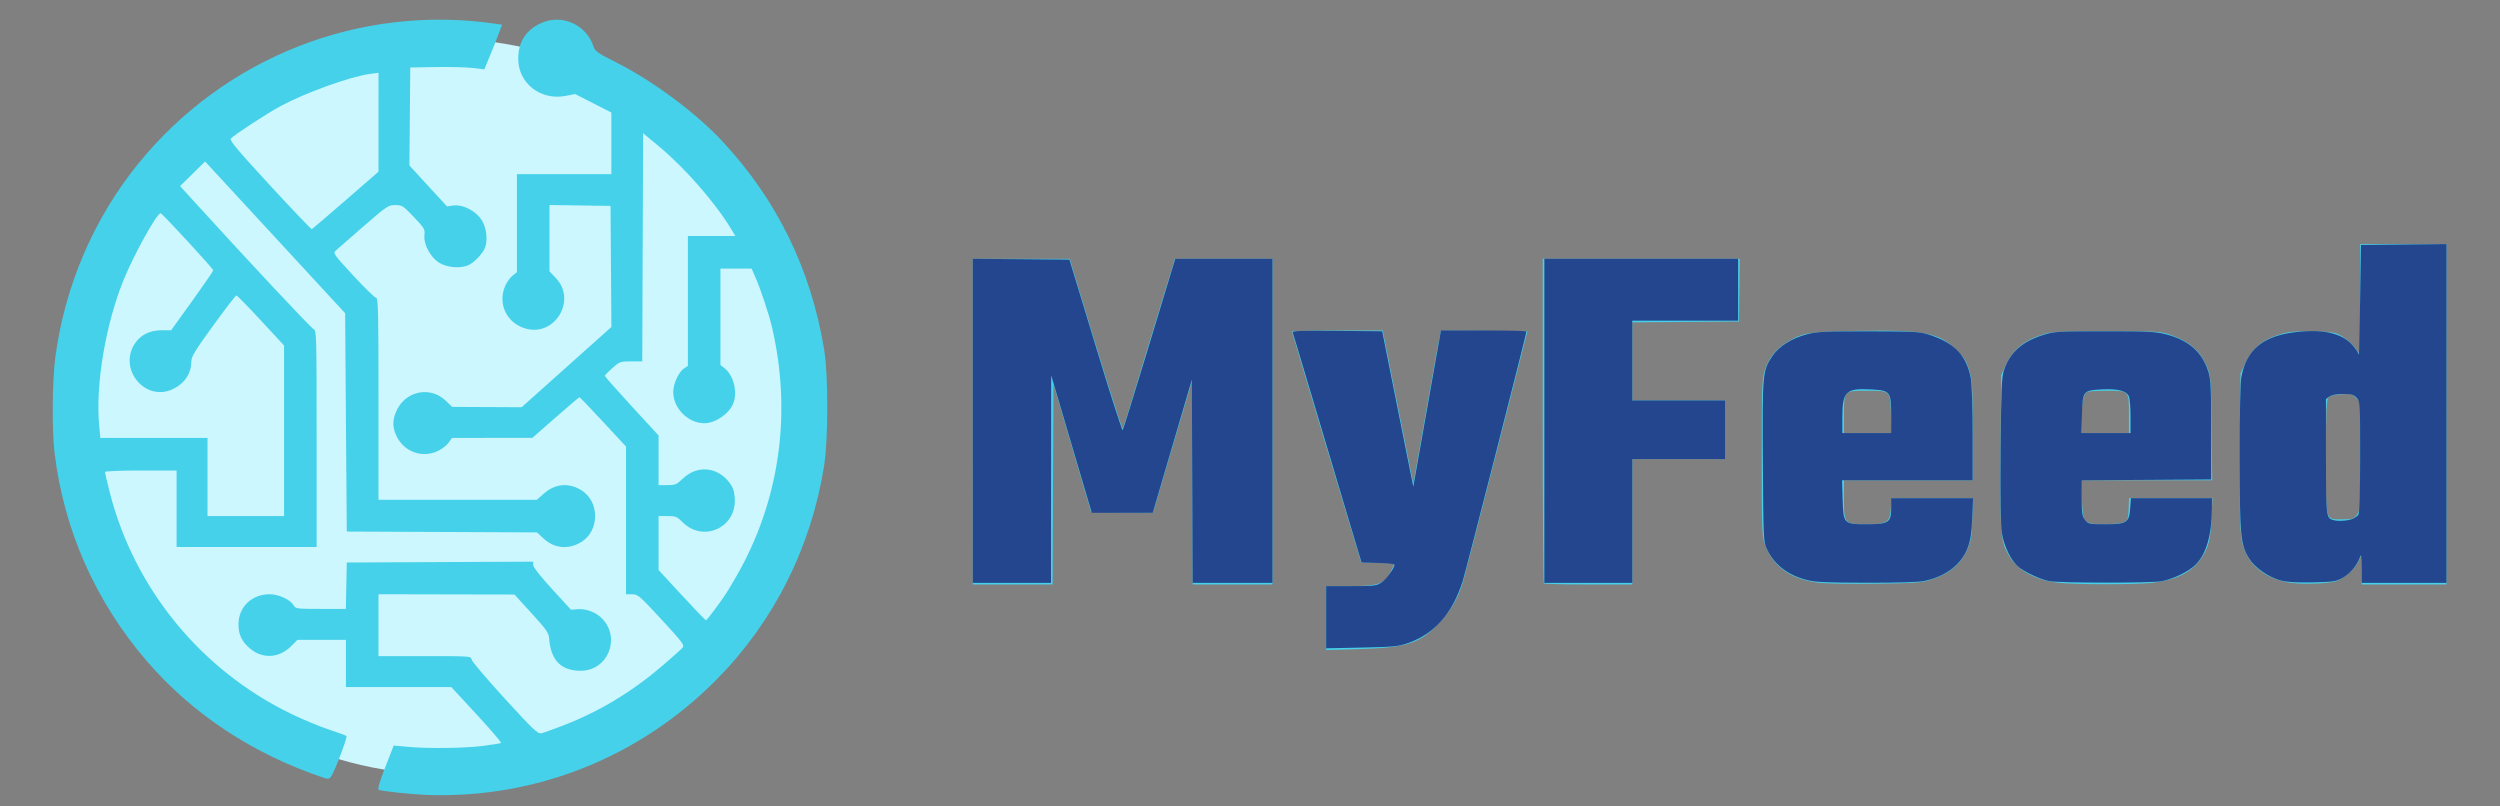<?xml version="1.0" encoding="UTF-8" standalone="no"?>
<svg
   xmlns:dc="http://purl.org/dc/elements/1.1/"
   xmlns:cc="http://creativecommons.org/ns#"
   xmlns:rdf="http://www.w3.org/1999/02/22-rdf-syntax-ns#"
   xmlns:svg="http://www.w3.org/2000/svg"
   xmlns="http://www.w3.org/2000/svg"
   xmlns:sodipodi="http://sodipodi.sourceforge.net/DTD/sodipodi-0.dtd"
   xmlns:inkscape="http://www.inkscape.org/namespaces/inkscape"
   inkscape:version="1.0 (4035a4fb49, 2020-05-01)"
   id="svg8"
   version="1.1"
   viewBox="0 0 310 100"
   height="10cm"
   width="31cm">
  <rect x="0" y="0" width="310" height="100" fill="#808080" stroke="none"/>
  <defs
     id="defs2">
    <pattern
       id="EMFhbasepattern"
       patternUnits="userSpaceOnUse"
       width="6"
       height="6"
       x="0"
       y="0" />
    <pattern
       id="EMFhbasepattern-6"
       patternUnits="userSpaceOnUse"
       width="6"
       height="6"
       x="0"
       y="0" />
  </defs>
  <sodipodi:namedview
     inkscape:window-maximized="1"
     inkscape:window-y="-9"
     inkscape:window-x="-9"
     inkscape:window-height="1001"
     inkscape:window-width="1920"
     units="cm"
     showgrid="false"
     inkscape:document-rotation="0"
     inkscape:current-layer="layer1"
     inkscape:document-units="mm"
     inkscape:cy="91.569745"
     inkscape:cx="674.31737"
     inkscape:zoom="0.7"
     inkscape:pageshadow="2"
     inkscape:pageopacity="0.0"
     borderopacity="1.0"
     bordercolor="#666666"
     pagecolor="#ffffff"
     id="base" />
  <g
     id="layer1"
     inkscape:groupmode="layer"
     inkscape:label="Layer 1">
    <circle
       r="45.617"
       cy="50.417"
       cx="55.031"
       id="path172"
       style="fill:#ccf7ff;stroke:none;stroke-width:0.403;stroke-linejoin:round;fill-opacity:1" />
    <g
       transform="matrix(0.934,0,0,0.934,54.111,42.617)"
       id="g160">
      <path
         id="path164"
         d="m -1.089,59.913 c -2.113,-0.069 -6.267,-0.505 -6.563,-0.688 -0.171,-0.106 0.095,-1.027 0.87,-3.012 l 1.117,-2.86 1.855,0.17 c 2.746,0.252 7.61,0.189 10.07,-0.132 1.189,-0.155 2.235,-0.327 2.325,-0.381 0.09,-0.055 -1.36,-1.748 -3.221,-3.761 l -3.385,-3.661 h -6.993 -6.993 v -3.135 -3.135 h -3.217 -3.217 l -0.841,0.841 c -1.605,1.605 -3.811,1.725 -5.478,0.298 -1.084,-0.928 -1.514,-1.834 -1.514,-3.194 0,-2.304 1.75,-3.998 4.132,-3.998 1.234,0 2.805,0.741 3.222,1.52 0.211,0.395 0.467,0.426 3.565,0.426 h 3.337 l 0.06,-3.08 0.06,-3.08 12.376,-0.056 12.376,-0.056 v 0.454 c 0,0.278 0.971,1.514 2.509,3.19 l 2.509,2.736 0.906,-0.07 c 1.189,-0.092 2.558,0.473 3.359,1.386 2.332,2.656 0.527,6.786 -2.967,6.79 -2.641,0.003 -4,-1.404 -4.207,-4.355 -0.047,-0.667 -0.408,-1.175 -2.325,-3.279 L 10.368,33.301 1.343,33.283 -7.683,33.265 v 4.107 4.107 h 6.146 c 6.084,0 6.147,0.005 6.215,0.455 0.038,0.25 2.015,2.58 4.393,5.178 3.825,4.178 4.386,4.709 4.864,4.608 0.297,-0.063 1.659,-0.549 3.026,-1.082 4.759,-1.854 9.02,-4.431 13.079,-7.909 1.308,-1.121 2.508,-2.197 2.667,-2.391 0.254,-0.31 -0.089,-0.762 -2.81,-3.71 -2.934,-3.177 -3.142,-3.357 -3.91,-3.36 l -0.811,-0.004 v -9.803 -9.803 l -3.038,-3.276 C 20.467,8.582 19.054,7.108 18.998,7.108 c -0.056,0 -1.485,1.213 -3.177,2.696 l -3.076,2.696 -5.336,0.006 -5.336,0.006 -0.449,0.63 C 1.379,13.489 0.758,13.975 0.246,14.223 -1.883,15.254 -4.325,14.363 -5.328,12.188 -5.874,11.006 -5.836,9.985 -5.2,8.718 -3.954,6.236 -0.777,5.654 1.21,7.544 L 2.101,8.391 6.71,8.414 11.319,8.436 l 5.959,-5.327 5.959,-5.327 -0.058,-8.037 -0.058,-8.037 -4.053,-0.059 -4.053,-0.059 v 4.401 4.401 l 0.855,0.898 c 2.766,2.908 -0.08,7.752 -3.95,6.723 C 9.35,-2.67 8.07,-5.325 9.157,-7.717 9.377,-8.202 9.813,-8.799 10.125,-9.045 l 0.568,-0.446 v -6.508 -6.508 h 6.269 6.269 v -4.089 -4.089 l -2.405,-1.23 -2.405,-1.23 -1.246,0.245 c -3.332,0.656 -6.309,-1.668 -6.309,-4.926 0,-2.207 0.983,-3.767 2.962,-4.703 2.763,-1.306 6.061,0.129 7.028,3.059 0.215,0.65 0.528,0.874 2.875,2.051 4.985,2.5 10.703,6.743 14.287,10.602 7.22,7.774 11.68,16.902 13.458,27.548 C 52.036,4.085 52.038,12.641 51.48,16.18 49.767,27.032 44.821,36.88 37.216,44.576 27.033,54.882 13.289,60.385 -1.089,59.913 Z M 36.737,35.589 c 1.602,-2.161 1.786,-2.443 3.093,-4.712 5.736,-9.962 7.401,-21.605 4.727,-33.065 -0.401,-1.72 -1.521,-5.09 -2.205,-6.637 L 41.845,-9.97 H 39.78 37.714 v 6.4 6.4 l 0.546,0.43 c 1.198,0.942 1.746,3.118 1.169,4.644 -0.516,1.366 -2.363,2.648 -3.83,2.657 -2.155,0.014 -4.154,-1.976 -4.154,-4.134 0,-1.097 0.718,-2.673 1.43,-3.139 l 0.516,-0.338 v -8.622 -8.622 h 3.152 3.152 l -0.486,-0.811 c -2.153,-3.588 -6.175,-8.2 -9.709,-11.132 l -2.054,-1.704 -0.056,15.146 -0.056,15.146 h -1.481 c -1.426,0 -1.519,0.033 -2.485,0.883 -0.552,0.486 -1.003,0.953 -1.003,1.038 0,0.085 1.605,1.9 3.567,4.033 l 3.567,3.878 v 3.298 3.298 h 1.154 c 1.049,0 1.236,-0.078 2.054,-0.856 1.925,-1.832 4.582,-1.603 6.212,0.535 0.459,0.602 0.629,1.099 0.697,2.037 0.282,3.897 -4.171,5.96 -6.924,3.207 -0.746,-0.746 -0.918,-0.816 -2.005,-0.816 H 29.5 v 3.583 3.583 l 3.08,3.331 c 1.694,1.832 3.133,3.333 3.198,3.335 0.065,0.002 0.496,-0.507 0.959,-1.132 z m -51.661,22.053 c -9.444,-3.158 -17.508,-8.486 -23.595,-15.591 -6.778,-7.911 -10.949,-17.364 -12.176,-27.593 -0.358,-2.984 -0.304,-9.573 0.103,-12.646 1.251,-9.448 5.096,-18.422 11.023,-25.725 11.483,-14.147 29.415,-21.174 47.387,-18.569 l 0.908,0.132 -0.501,1.328 c -0.275,0.73 -0.807,2.064 -1.182,2.964 l -0.682,1.636 -1.524,-0.182 c -0.838,-0.1 -3.05,-0.155 -4.914,-0.123 l -3.39,0.059 -0.057,6.504 -0.057,6.504 2.495,2.716 2.495,2.716 0.854,-0.114 c 1.305,-0.175 3.073,0.766 3.813,2.028 0.64,1.091 0.777,2.83 0.298,3.76 -0.394,0.763 -1.313,1.707 -2.023,2.078 -0.999,0.522 -2.813,0.413 -3.919,-0.235 -1.195,-0.7 -2.161,-2.487 -2.016,-3.728 0.087,-0.742 -0.014,-0.913 -1.409,-2.381 -1.427,-1.503 -1.55,-1.581 -2.465,-1.581 -0.925,0 -1.093,0.113 -4.242,2.843 -1.803,1.563 -3.454,3.006 -3.668,3.205 -0.37,0.345 -0.257,0.505 2.342,3.318 1.502,1.626 2.869,2.956 3.037,2.956 0.26,0 0.306,1.996 0.306,13.403 V 20.727 H 2.823 13.328 L 14.305,19.868 c 1.496,-1.317 3.384,-1.447 5.046,-0.348 2.3,1.522 2.3,5.216 0,6.738 -1.67,1.105 -3.645,0.967 -5.079,-0.354 l -0.922,-0.85 -12.624,-0.056 -12.624,-0.056 -0.108,-14.494 -0.108,-14.494 -9.296,-10.072 -9.296,-10.072 -1.661,1.632 -1.661,1.632 1.337,1.471 c 7.49,8.241 16.112,17.455 16.415,17.545 0.355,0.105 0.378,0.985 0.378,14.508 v 14.396 h -9.296 -9.296 V 21.916 16.836 h -4.756 c -2.648,0 -4.756,0.086 -4.756,0.193 0,0.106 0.28,1.298 0.622,2.648 3.253,12.834 12.128,23.677 24.13,29.481 1.546,0.748 3.783,1.679 4.972,2.07 1.189,0.391 2.24,0.775 2.336,0.854 0.18,0.149 -1.624,4.884 -2.079,5.454 -0.201,0.253 -0.398,0.276 -0.906,0.106 z M -20.221,11.565 V 0.24 L -23.295,-3.081 c -1.691,-1.827 -3.157,-3.322 -3.257,-3.322 -0.101,0 -1.487,1.8 -3.081,3.999 -2.456,3.39 -2.899,4.121 -2.904,4.796 -0.012,1.603 -0.914,2.927 -2.492,3.658 -3.65,1.69 -7.245,-2.68 -4.998,-6.075 0.763,-1.152 2.011,-1.766 3.577,-1.759 l 1.231,0.006 2.797,-3.887 c 1.538,-2.138 2.797,-3.97 2.797,-4.073 0,-0.229 -6.778,-7.582 -6.989,-7.582 -0.493,0 -3.514,5.437 -4.88,8.783 -2.415,5.914 -3.78,13.99 -3.275,19.381 l 0.156,1.669 h 7.115 7.115 v 5.188 5.188 h 5.08 5.08 z m 8.182,-30.614 4.353,-3.783 0.002,-6.567 0.002,-6.567 -1.102,0.146 c -2.612,0.346 -8.537,2.474 -11.868,4.261 -1.795,0.963 -6.268,3.882 -6.645,4.336 -0.189,0.228 0.925,1.555 5.188,6.182 2.986,3.241 5.494,5.866 5.573,5.834 0.08,-0.032 2.104,-1.761 4.498,-3.842 z M 118.131,36.431 v -4.247 h 3.108 c 4.094,0 4.791,-0.296 5.703,-2.424 l 0.252,-0.587 -2.208,-0.062 -2.208,-0.062 -4.584,-15.24 c -2.521,-8.382 -4.588,-15.313 -4.594,-15.402 -0.005,-0.089 2.7,-0.162 6.012,-0.162 h 6.021 l 2.033,10.175 2.033,10.175 1.788,-10.109 c 0.983,-5.56 1.819,-10.14 1.857,-10.179 0.038,-0.038 2.643,-0.044 5.788,-0.012 l 5.718,0.058 -4.153,16.259 c -2.284,8.942 -4.319,16.773 -4.523,17.402 -0.656,2.021 -1.686,3.699 -3.251,5.295 -2.473,2.522 -4.19,3.05 -10.524,3.24 L 118.131,40.678 V 36.431 Z M 71.221,10.351 v -21.617 l 6.431,0.002 6.431,0.002 0.469,1.565 c 3.22,10.756 6.456,21.095 6.563,20.967 0.074,-0.089 0.6,-1.718 1.17,-3.621 0.889,-2.972 2.425,-8.016 5.116,-16.808 l 0.645,-2.108 h 6.476 6.476 v 21.617 21.617 h -5.295 -5.295 l -0.056,-13.48 -0.056,-13.48 -2.579,8.728 -2.579,8.728 -4.108,-0.059 -4.108,-0.059 -2.5,-8.493 -2.5,-8.493 -0.056,13.303 -0.056,13.303 h -5.295 -5.295 z M 147.027,31.824 c -0.079,-0.079 -0.144,-9.807 -0.144,-21.617 v -21.473 h 13.083 13.083 l -0.059,4.161 -0.059,4.161 -7.08,0.057 -7.08,0.057 v 5.185 5.185 h 6.161 6.161 v 3.891 3.891 h -6.161 -6.161 v 8.323 8.323 h -5.801 c -3.19,0 -5.866,-0.065 -5.945,-0.144 z m 36.595,-0.073 c -3.834,-0.44 -6.247,-2.171 -7.274,-5.219 -0.354,-1.051 -0.39,-2.101 -0.39,-11.426 0,-9.189 0.04,-10.397 0.38,-11.497 0.499,-1.614 1.529,-2.932 2.959,-3.791 2.168,-1.301 2.775,-1.4 9.352,-1.514 8.83,-0.154 10.882,0.241 13.173,2.532 1.011,1.011 1.303,1.48 1.677,2.69 0.417,1.351 0.453,1.978 0.453,8.036 v 6.571 h -8.539 -8.539 v 2.486 c 0,3.295 0.05,3.351 3.002,3.351 2.754,0 3.084,-0.218 3.222,-2.13 l 0.096,-1.329 h 5.404 5.404 l -0.091,2.756 c -0.081,2.455 -0.158,2.904 -0.705,4.11 -0.923,2.036 -2.398,3.209 -5.092,4.05 -0.971,0.303 -2.259,0.384 -7.026,0.441 -3.21,0.039 -6.571,-0.014 -7.468,-0.117 z m 9.487,-22.391 c -0.091,-3.152 -0.056,-3.117 -3.177,-3.117 -3.07,0 -3.056,-0.014 -3.056,3.168 v 2.453 h 3.153 3.153 z M 215.28,31.733 c -2.953,-0.345 -5.254,-1.584 -6.398,-3.447 -1.225,-1.995 -1.284,-2.665 -1.212,-13.879 l 0.066,-10.217 0.606,-1.297 c 1.005,-2.15 2.461,-3.352 5.017,-4.14 1.148,-0.354 2.1,-0.399 8.428,-0.398 6.907,0.001 7.178,0.017 8.521,0.501 2.549,0.918 3.939,2.183 4.838,4.403 0.435,1.074 0.47,1.586 0.541,8.011 l 0.076,6.864 h -8.686 -8.686 l 0.08,2.507 c 0.102,3.229 0.197,3.331 3.072,3.327 1.153,-0.002 2.201,-0.117 2.516,-0.276 0.484,-0.244 0.547,-0.424 0.604,-1.726 l 0.064,-1.454 h 5.532 5.532 l -0.114,2.648 c -0.124,2.871 -0.402,3.924 -1.43,5.418 -1.225,1.781 -3.323,2.811 -6.453,3.17 -2.219,0.254 -10.289,0.245 -12.512,-0.014 z m 9.426,-22.34 c 0,-3.201 0.048,-3.151 -2.988,-3.147 -1.27,0.002 -2.424,0.077 -2.565,0.167 -0.491,0.312 -0.716,1.384 -0.716,3.411 v 2.04 h 3.135 3.135 z M 246.274,31.756 c -2.658,-0.336 -4.916,-1.74 -5.884,-3.66 -0.962,-1.907 -1.019,-2.73 -0.946,-13.747 l 0.069,-10.376 0.622,-1.348 c 0.885,-1.915 2.199,-3.075 4.241,-3.743 1.37,-0.448 2.041,-0.53 4.323,-0.53 1.722,0 3.003,0.106 3.531,0.293 0.963,0.34 2.206,1.372 2.773,2.301 0.388,0.636 0.396,0.511 0.396,-6.755 v -7.404 h 5.729 5.729 V 9.378 31.968 h -5.621 -5.621 l -0.005,-2 -0.005,-2 -0.398,0.877 c -0.481,1.06 -1.982,2.393 -3.037,2.699 -1.094,0.317 -4.188,0.428 -5.899,0.212 z m 8.68,-9.005 c 0.433,-0.55 0.448,-0.813 0.448,-7.792 V 7.737 l -0.555,-0.555 c -0.507,-0.507 -0.678,-0.547 -1.972,-0.465 -1.069,0.068 -1.49,0.19 -1.715,0.498 -0.24,0.328 -0.298,1.868 -0.298,7.861 0,8.746 -0.133,8.244 2.18,8.244 1.324,0 1.507,-0.054 1.912,-0.57 z"
         style="fill:#45d1e9;stroke-width:0.216" />
      <path
         id="path162"
         d="m 118.131,36.313 v -4.128 h 3.319 c 3.096,0 3.368,-0.033 4.05,-0.493 0.632,-0.426 1.696,-1.9 1.707,-2.364 0.002,-0.085 -0.982,-0.182 -2.187,-0.216 l -2.19,-0.062 -1.169,-3.891 c -0.643,-2.14 -2.676,-8.95 -4.518,-15.132 -1.842,-6.183 -3.392,-11.364 -3.445,-11.515 -0.076,-0.217 1.136,-0.262 5.888,-0.216 l 5.984,0.057 2.063,10.32 2.063,10.32 1.837,-10.374 1.837,-10.374 h 5.675 c 3.121,0 5.675,0.062 5.675,0.137 0,0.316 -8.06,31.869 -8.469,33.154 -1.373,4.313 -3.766,7.007 -7.311,8.231 -1.243,0.429 -1.946,0.496 -6.107,0.58 l -4.702,0.095 z M 71.221,10.24 v -21.513 l 6.412,0.057 6.412,0.057 3.465,11.405 C 89.416,6.519 91.038,11.578 91.114,11.488 91.189,11.397 92.679,6.606 94.424,0.839 96.168,-4.927 97.709,-10.01 97.848,-10.456 l 0.252,-0.811 h 6.449 6.449 v 21.509 21.509 h -5.295 -5.295 l -0.056,-13.484 -0.056,-13.484 -2.594,8.835 -2.594,8.835 -4.044,0.001 -4.044,0.001 -0.468,-1.567 C 86.294,20.027 85.08,15.917 83.854,11.756 L 81.624,4.19 81.611,17.971 81.598,31.752 h -5.188 -5.188 z m 75.877,0.003 v -21.509 h 12.862 12.862 v 4.107 4.107 h -7.026 -7.026 v 5.296 5.296 h 6.161 6.161 v 3.891 3.891 h -6.161 -6.161 v 8.215 8.215 h -5.837 -5.837 z m 34.804,21.117 c -2.545,-0.665 -4.306,-2.047 -5.273,-4.136 -0.44,-0.952 -0.457,-1.329 -0.517,-11.656 -0.068,-11.762 -0.052,-11.936 1.258,-13.915 0.858,-1.295 2.587,-2.385 4.603,-2.902 1.342,-0.344 2.438,-0.397 8.144,-0.392 5.745,0.005 6.759,0.056 7.884,0.398 3.485,1.061 5.143,2.76 5.716,5.86 0.134,0.727 0.236,3.903 0.236,7.395 v 6.121 h -8.666 -8.666 l 0.073,2.464 c 0.099,3.343 0.127,3.373 3.2,3.373 2.924,0 3.25,-0.218 3.25,-2.17 v -1.289 h 5.434 5.434 l -0.11,2.648 c -0.085,2.029 -0.224,2.947 -0.598,3.925 -0.86,2.253 -2.893,3.805 -5.792,4.424 -0.716,0.153 -3.591,0.24 -7.674,0.232 -5.419,-0.01 -6.768,-0.075 -7.934,-0.38 z m 11.241,-21.85 c 0,-3.151 -0.119,-3.305 -2.642,-3.437 -3.405,-0.179 -3.843,0.251 -3.843,3.77 v 2.021 h 3.243 3.243 V 9.51 Z m 21.007,22.011 c -1.167,-0.23 -3.043,-1.079 -4.006,-1.813 -1.033,-0.788 -2.021,-2.759 -2.307,-4.603 -0.157,-1.011 -0.211,-4.781 -0.159,-11.01 0.069,-8.164 0.13,-9.625 0.445,-10.572 0.778,-2.345 2.402,-3.801 5.233,-4.69 1.42,-0.446 1.921,-0.475 8.107,-0.477 5.668,-0.002 6.808,0.053 8.123,0.39 3.022,0.775 4.797,2.318 5.643,4.904 0.339,1.038 0.389,2.026 0.391,7.782 l 0.003,6.593 -8.593,0.057 -8.593,0.057 v 2.346 c 0,2.046 0.057,2.419 0.448,2.916 0.432,0.55 0.526,0.57 2.678,0.57 2.857,0 3.176,-0.205 3.315,-2.13 l 0.096,-1.329 h 5.378 5.378 l -0.007,1.351 c -0.018,3.55 -0.751,6.074 -2.175,7.485 -0.908,0.9 -2.946,1.89 -4.496,2.184 -1.386,0.263 -13.556,0.254 -14.902,-0.011 z M 224.922,9.716 c 0,-1.181 -0.091,-2.388 -0.203,-2.681 -0.294,-0.773 -1.439,-1.078 -3.615,-0.964 -2.495,0.131 -2.54,0.188 -2.632,3.314 l -0.073,2.479 h 3.261 3.261 z m 19.888,21.703 c -1.593,-0.434 -3.411,-1.71 -4.154,-2.915 -1.127,-1.827 -1.242,-3.062 -1.246,-13.412 -0.002,-5.887 0.085,-9.896 0.232,-10.692 0.678,-3.669 2.957,-5.495 7.439,-5.961 3.599,-0.374 5.986,0.216 7.359,1.821 0.411,0.48 0.77,1.026 0.797,1.212 0.027,0.187 0.1,-3.017 0.162,-7.119 l 0.112,-7.458 5.675,-0.058 5.675,-0.058 V 9.266 31.752 h -5.621 -5.621 l -0.016,-2 c -0.015,-1.803 -0.042,-1.93 -0.272,-1.295 -0.383,1.057 -1.349,2.156 -2.369,2.695 -0.796,0.421 -1.287,0.488 -3.936,0.536 -2.165,0.039 -3.365,-0.038 -4.215,-0.27 z m 9.484,-8.121 c 0.377,-0.131 0.781,-0.417 0.897,-0.634 0.126,-0.236 0.212,-3.346 0.212,-7.692 0,-7.194 -0.007,-7.303 -0.47,-7.797 -0.392,-0.417 -0.69,-0.5 -1.789,-0.5 -0.844,0 -1.492,0.121 -1.8,0.337 l -0.48,0.337 v 7.621 c 0,7.845 0.028,8.119 0.865,8.418 0.567,0.203 1.858,0.158 2.566,-0.089 z"
         style="fill:#23468e;stroke-width:0.216" />
    </g>
  </g>
</svg>
